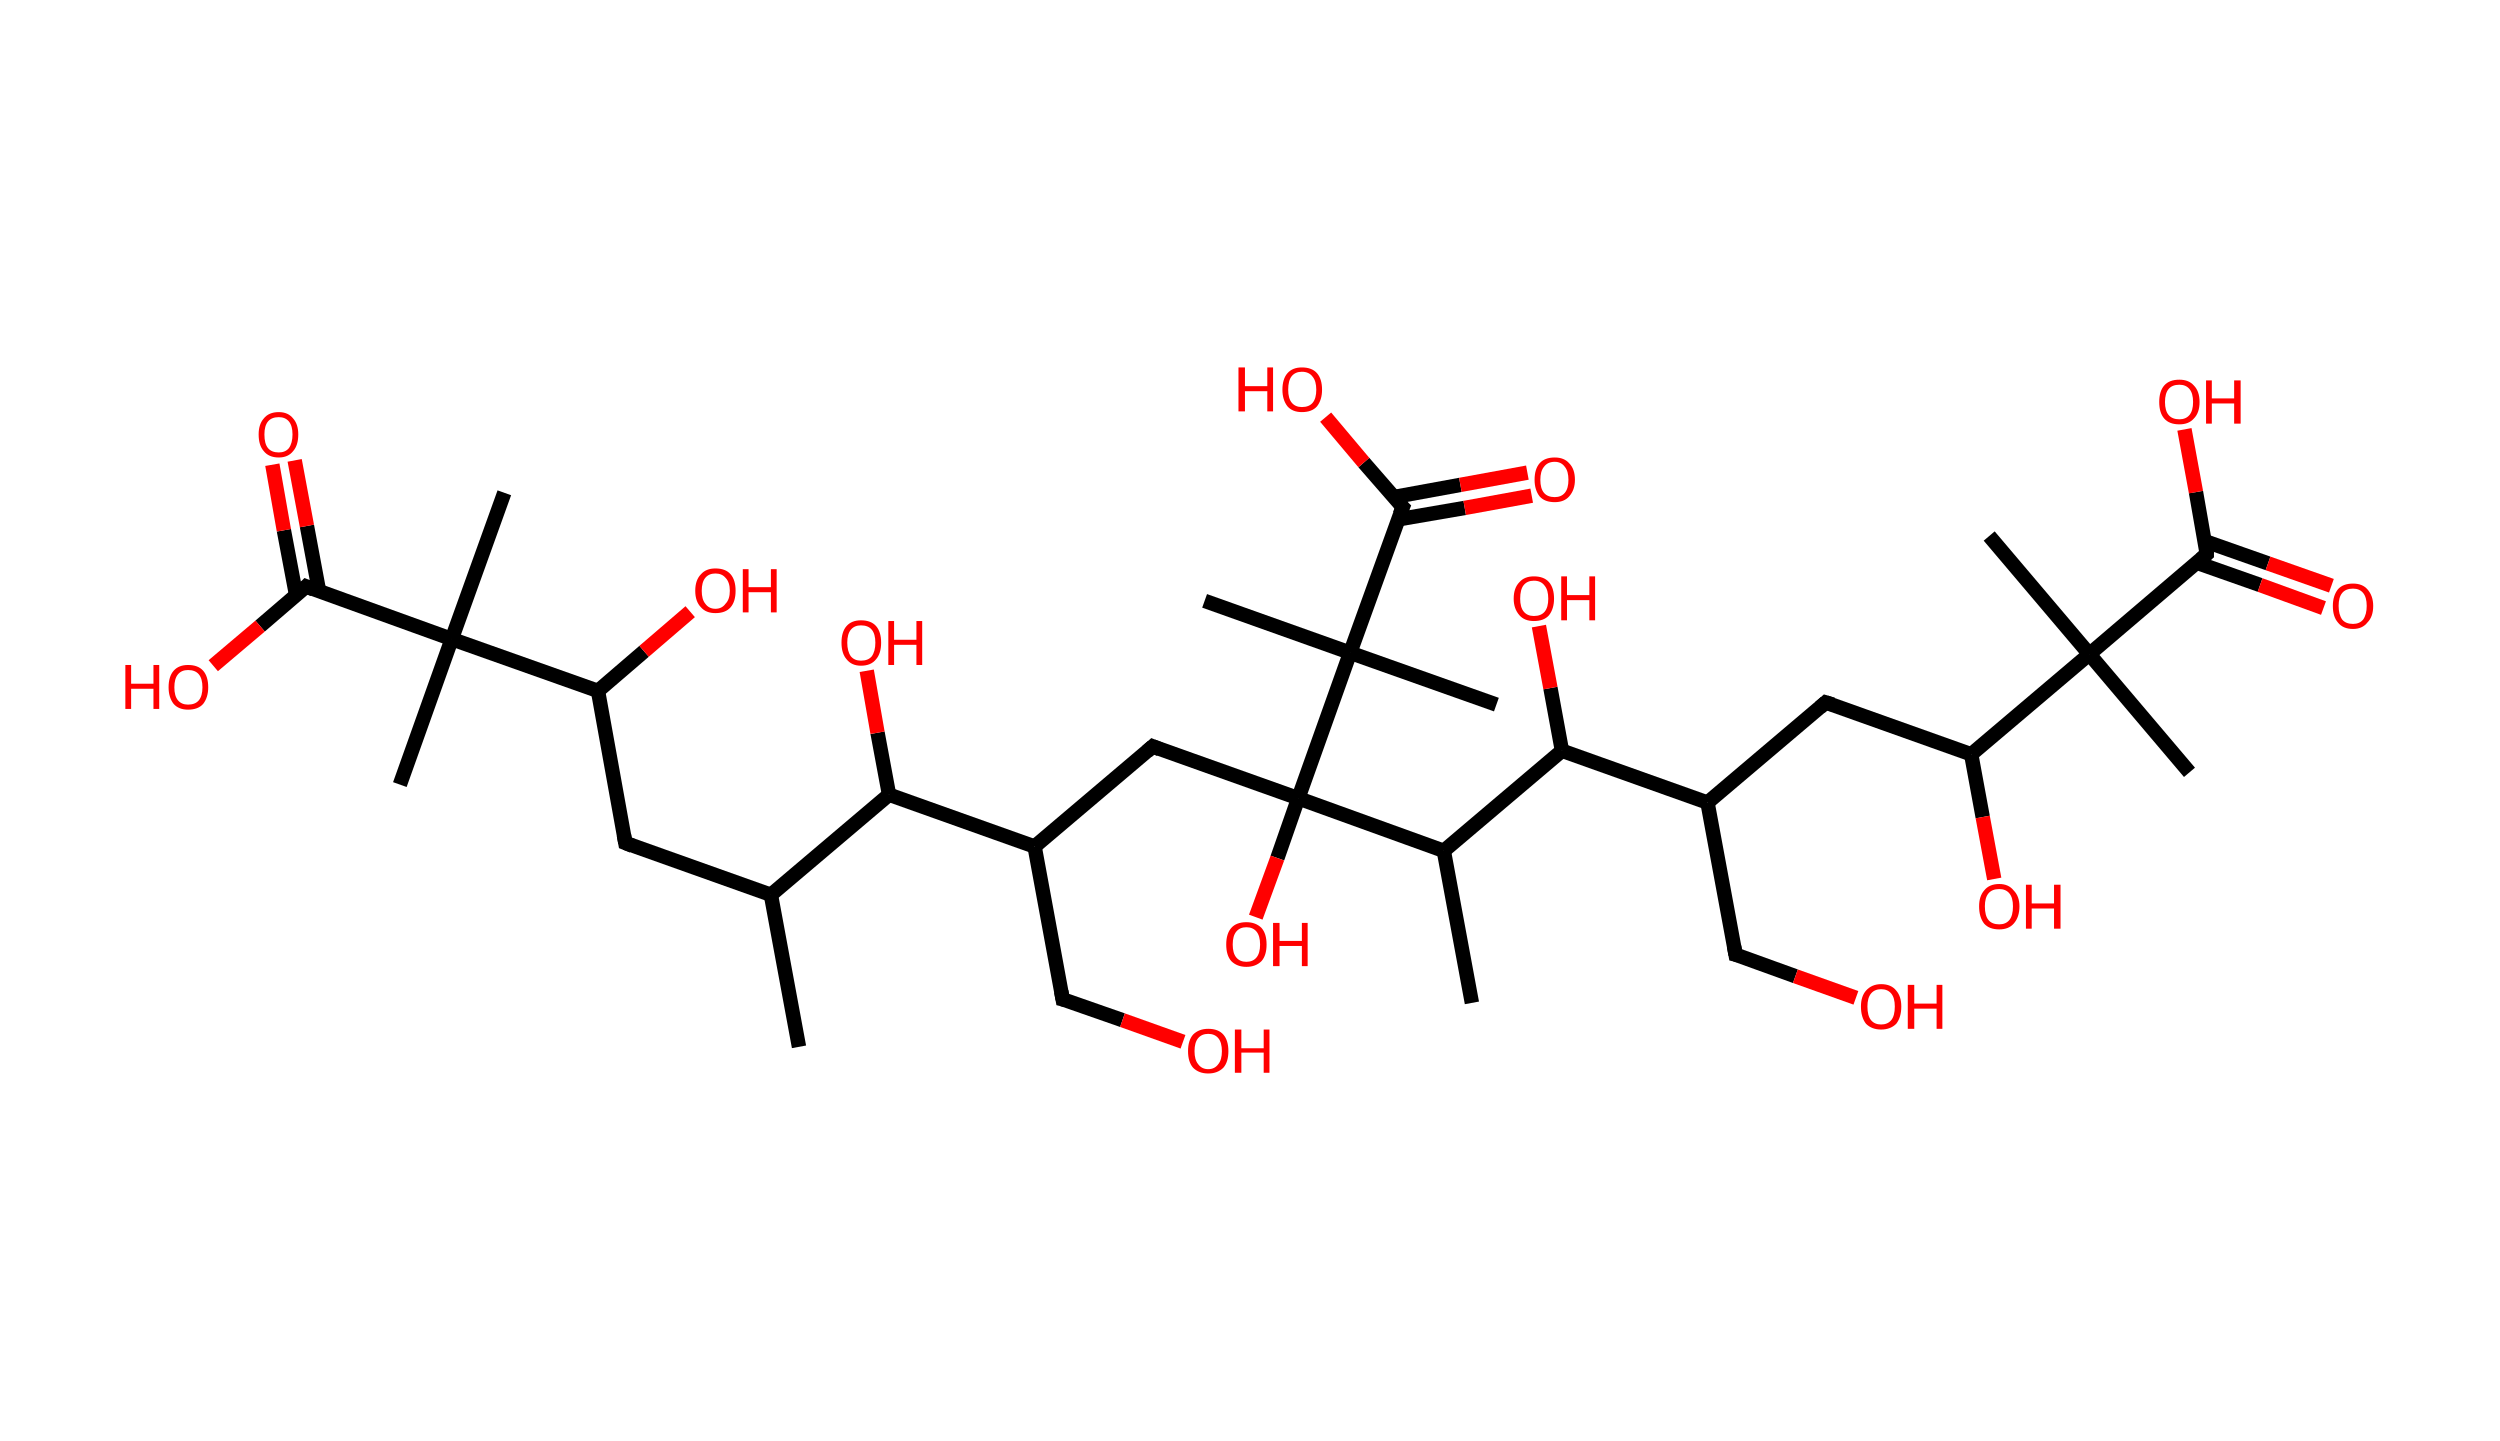 <?xml version='1.0' encoding='ASCII' standalone='yes'?>
<svg xmlns="http://www.w3.org/2000/svg" xmlns:rdkit="http://www.rdkit.org/xml" xmlns:xlink="http://www.w3.org/1999/xlink" version="1.1" baseProfile="full" xml:space="preserve" width="347px" height="200px" viewBox="0 0 347 200">
<!-- END OF HEADER -->
<rect style="opacity:1.0;fill:#FFFFFF;stroke:none" width="347.0" height="200.0" x="0.0" y="0.0"> </rect>
<path class="bond-0 atom-0 atom-1" d="M 110.9,145.3 L 107.0,124.2" style="fill:none;fill-rule:evenodd;stroke:#000000;stroke-width:2.0px;stroke-linecap:butt;stroke-linejoin:miter;stroke-opacity:1"/>
<path class="bond-1 atom-1 atom-2" d="M 107.0,124.2 L 86.8,117.0" style="fill:none;fill-rule:evenodd;stroke:#000000;stroke-width:2.0px;stroke-linecap:butt;stroke-linejoin:miter;stroke-opacity:1"/>
<path class="bond-2 atom-2 atom-3" d="M 86.8,117.0 L 83.0,95.9" style="fill:none;fill-rule:evenodd;stroke:#000000;stroke-width:2.0px;stroke-linecap:butt;stroke-linejoin:miter;stroke-opacity:1"/>
<path class="bond-3 atom-3 atom-4" d="M 83.0,95.9 L 89.4,90.4" style="fill:none;fill-rule:evenodd;stroke:#000000;stroke-width:2.0px;stroke-linecap:butt;stroke-linejoin:miter;stroke-opacity:1"/>
<path class="bond-3 atom-3 atom-4" d="M 89.4,90.4 L 95.8,84.9" style="fill:none;fill-rule:evenodd;stroke:#FF0000;stroke-width:2.0px;stroke-linecap:butt;stroke-linejoin:miter;stroke-opacity:1"/>
<path class="bond-4 atom-3 atom-5" d="M 83.0,95.9 L 62.7,88.7" style="fill:none;fill-rule:evenodd;stroke:#000000;stroke-width:2.0px;stroke-linecap:butt;stroke-linejoin:miter;stroke-opacity:1"/>
<path class="bond-5 atom-5 atom-6" d="M 62.7,88.7 L 55.5,108.9" style="fill:none;fill-rule:evenodd;stroke:#000000;stroke-width:2.0px;stroke-linecap:butt;stroke-linejoin:miter;stroke-opacity:1"/>
<path class="bond-6 atom-5 atom-7" d="M 62.7,88.7 L 70.0,68.4" style="fill:none;fill-rule:evenodd;stroke:#000000;stroke-width:2.0px;stroke-linecap:butt;stroke-linejoin:miter;stroke-opacity:1"/>
<path class="bond-7 atom-5 atom-8" d="M 62.7,88.7 L 42.5,81.4" style="fill:none;fill-rule:evenodd;stroke:#000000;stroke-width:2.0px;stroke-linecap:butt;stroke-linejoin:miter;stroke-opacity:1"/>
<path class="bond-8 atom-8 atom-9" d="M 44.3,82.1 L 42.6,73.0" style="fill:none;fill-rule:evenodd;stroke:#000000;stroke-width:2.0px;stroke-linecap:butt;stroke-linejoin:miter;stroke-opacity:1"/>
<path class="bond-8 atom-8 atom-9" d="M 42.6,73.0 L 40.9,63.9" style="fill:none;fill-rule:evenodd;stroke:#FF0000;stroke-width:2.0px;stroke-linecap:butt;stroke-linejoin:miter;stroke-opacity:1"/>
<path class="bond-8 atom-8 atom-9" d="M 41.1,82.6 L 39.4,73.6" style="fill:none;fill-rule:evenodd;stroke:#000000;stroke-width:2.0px;stroke-linecap:butt;stroke-linejoin:miter;stroke-opacity:1"/>
<path class="bond-8 atom-8 atom-9" d="M 39.4,73.6 L 37.8,64.5" style="fill:none;fill-rule:evenodd;stroke:#FF0000;stroke-width:2.0px;stroke-linecap:butt;stroke-linejoin:miter;stroke-opacity:1"/>
<path class="bond-9 atom-8 atom-10" d="M 42.5,81.4 L 36.1,86.9" style="fill:none;fill-rule:evenodd;stroke:#000000;stroke-width:2.0px;stroke-linecap:butt;stroke-linejoin:miter;stroke-opacity:1"/>
<path class="bond-9 atom-8 atom-10" d="M 36.1,86.9 L 29.6,92.4" style="fill:none;fill-rule:evenodd;stroke:#FF0000;stroke-width:2.0px;stroke-linecap:butt;stroke-linejoin:miter;stroke-opacity:1"/>
<path class="bond-10 atom-1 atom-11" d="M 107.0,124.2 L 123.4,110.3" style="fill:none;fill-rule:evenodd;stroke:#000000;stroke-width:2.0px;stroke-linecap:butt;stroke-linejoin:miter;stroke-opacity:1"/>
<path class="bond-11 atom-11 atom-12" d="M 123.4,110.3 L 121.8,101.7" style="fill:none;fill-rule:evenodd;stroke:#000000;stroke-width:2.0px;stroke-linecap:butt;stroke-linejoin:miter;stroke-opacity:1"/>
<path class="bond-11 atom-11 atom-12" d="M 121.8,101.7 L 120.3,93.1" style="fill:none;fill-rule:evenodd;stroke:#FF0000;stroke-width:2.0px;stroke-linecap:butt;stroke-linejoin:miter;stroke-opacity:1"/>
<path class="bond-12 atom-11 atom-13" d="M 123.4,110.3 L 143.6,117.5" style="fill:none;fill-rule:evenodd;stroke:#000000;stroke-width:2.0px;stroke-linecap:butt;stroke-linejoin:miter;stroke-opacity:1"/>
<path class="bond-13 atom-13 atom-14" d="M 143.6,117.5 L 147.5,138.7" style="fill:none;fill-rule:evenodd;stroke:#000000;stroke-width:2.0px;stroke-linecap:butt;stroke-linejoin:miter;stroke-opacity:1"/>
<path class="bond-14 atom-14 atom-15" d="M 147.5,138.7 L 155.8,141.6" style="fill:none;fill-rule:evenodd;stroke:#000000;stroke-width:2.0px;stroke-linecap:butt;stroke-linejoin:miter;stroke-opacity:1"/>
<path class="bond-14 atom-14 atom-15" d="M 155.8,141.6 L 164.2,144.6" style="fill:none;fill-rule:evenodd;stroke:#FF0000;stroke-width:2.0px;stroke-linecap:butt;stroke-linejoin:miter;stroke-opacity:1"/>
<path class="bond-15 atom-13 atom-16" d="M 143.6,117.5 L 160.0,103.6" style="fill:none;fill-rule:evenodd;stroke:#000000;stroke-width:2.0px;stroke-linecap:butt;stroke-linejoin:miter;stroke-opacity:1"/>
<path class="bond-16 atom-16 atom-17" d="M 160.0,103.6 L 180.2,110.8" style="fill:none;fill-rule:evenodd;stroke:#000000;stroke-width:2.0px;stroke-linecap:butt;stroke-linejoin:miter;stroke-opacity:1"/>
<path class="bond-17 atom-17 atom-18" d="M 180.2,110.8 L 177.3,119.1" style="fill:none;fill-rule:evenodd;stroke:#000000;stroke-width:2.0px;stroke-linecap:butt;stroke-linejoin:miter;stroke-opacity:1"/>
<path class="bond-17 atom-17 atom-18" d="M 177.3,119.1 L 174.3,127.3" style="fill:none;fill-rule:evenodd;stroke:#FF0000;stroke-width:2.0px;stroke-linecap:butt;stroke-linejoin:miter;stroke-opacity:1"/>
<path class="bond-18 atom-17 atom-19" d="M 180.2,110.8 L 200.4,118.1" style="fill:none;fill-rule:evenodd;stroke:#000000;stroke-width:2.0px;stroke-linecap:butt;stroke-linejoin:miter;stroke-opacity:1"/>
<path class="bond-19 atom-19 atom-20" d="M 200.4,118.1 L 204.3,139.2" style="fill:none;fill-rule:evenodd;stroke:#000000;stroke-width:2.0px;stroke-linecap:butt;stroke-linejoin:miter;stroke-opacity:1"/>
<path class="bond-20 atom-19 atom-21" d="M 200.4,118.1 L 216.8,104.2" style="fill:none;fill-rule:evenodd;stroke:#000000;stroke-width:2.0px;stroke-linecap:butt;stroke-linejoin:miter;stroke-opacity:1"/>
<path class="bond-21 atom-21 atom-22" d="M 216.8,104.2 L 215.2,95.5" style="fill:none;fill-rule:evenodd;stroke:#000000;stroke-width:2.0px;stroke-linecap:butt;stroke-linejoin:miter;stroke-opacity:1"/>
<path class="bond-21 atom-21 atom-22" d="M 215.2,95.5 L 213.6,86.9" style="fill:none;fill-rule:evenodd;stroke:#FF0000;stroke-width:2.0px;stroke-linecap:butt;stroke-linejoin:miter;stroke-opacity:1"/>
<path class="bond-22 atom-21 atom-23" d="M 216.8,104.2 L 237.0,111.4" style="fill:none;fill-rule:evenodd;stroke:#000000;stroke-width:2.0px;stroke-linecap:butt;stroke-linejoin:miter;stroke-opacity:1"/>
<path class="bond-23 atom-23 atom-24" d="M 237.0,111.4 L 240.9,132.5" style="fill:none;fill-rule:evenodd;stroke:#000000;stroke-width:2.0px;stroke-linecap:butt;stroke-linejoin:miter;stroke-opacity:1"/>
<path class="bond-24 atom-24 atom-25" d="M 240.9,132.5 L 249.2,135.5" style="fill:none;fill-rule:evenodd;stroke:#000000;stroke-width:2.0px;stroke-linecap:butt;stroke-linejoin:miter;stroke-opacity:1"/>
<path class="bond-24 atom-24 atom-25" d="M 249.2,135.5 L 257.6,138.5" style="fill:none;fill-rule:evenodd;stroke:#FF0000;stroke-width:2.0px;stroke-linecap:butt;stroke-linejoin:miter;stroke-opacity:1"/>
<path class="bond-25 atom-23 atom-26" d="M 237.0,111.4 L 253.4,97.5" style="fill:none;fill-rule:evenodd;stroke:#000000;stroke-width:2.0px;stroke-linecap:butt;stroke-linejoin:miter;stroke-opacity:1"/>
<path class="bond-26 atom-26 atom-27" d="M 253.4,97.5 L 273.6,104.7" style="fill:none;fill-rule:evenodd;stroke:#000000;stroke-width:2.0px;stroke-linecap:butt;stroke-linejoin:miter;stroke-opacity:1"/>
<path class="bond-27 atom-27 atom-28" d="M 273.6,104.7 L 275.2,113.4" style="fill:none;fill-rule:evenodd;stroke:#000000;stroke-width:2.0px;stroke-linecap:butt;stroke-linejoin:miter;stroke-opacity:1"/>
<path class="bond-27 atom-27 atom-28" d="M 275.2,113.4 L 276.8,122.0" style="fill:none;fill-rule:evenodd;stroke:#FF0000;stroke-width:2.0px;stroke-linecap:butt;stroke-linejoin:miter;stroke-opacity:1"/>
<path class="bond-28 atom-27 atom-29" d="M 273.6,104.7 L 290.0,90.8" style="fill:none;fill-rule:evenodd;stroke:#000000;stroke-width:2.0px;stroke-linecap:butt;stroke-linejoin:miter;stroke-opacity:1"/>
<path class="bond-29 atom-29 atom-30" d="M 290.0,90.8 L 276.1,74.4" style="fill:none;fill-rule:evenodd;stroke:#000000;stroke-width:2.0px;stroke-linecap:butt;stroke-linejoin:miter;stroke-opacity:1"/>
<path class="bond-30 atom-29 atom-31" d="M 290.0,90.8 L 303.9,107.2" style="fill:none;fill-rule:evenodd;stroke:#000000;stroke-width:2.0px;stroke-linecap:butt;stroke-linejoin:miter;stroke-opacity:1"/>
<path class="bond-31 atom-29 atom-32" d="M 290.0,90.8 L 306.3,76.9" style="fill:none;fill-rule:evenodd;stroke:#000000;stroke-width:2.0px;stroke-linecap:butt;stroke-linejoin:miter;stroke-opacity:1"/>
<path class="bond-32 atom-32 atom-33" d="M 304.9,78.1 L 313.7,81.2" style="fill:none;fill-rule:evenodd;stroke:#000000;stroke-width:2.0px;stroke-linecap:butt;stroke-linejoin:miter;stroke-opacity:1"/>
<path class="bond-32 atom-32 atom-33" d="M 313.7,81.2 L 322.5,84.4" style="fill:none;fill-rule:evenodd;stroke:#FF0000;stroke-width:2.0px;stroke-linecap:butt;stroke-linejoin:miter;stroke-opacity:1"/>
<path class="bond-32 atom-32 atom-33" d="M 306.0,75.1 L 314.8,78.2" style="fill:none;fill-rule:evenodd;stroke:#000000;stroke-width:2.0px;stroke-linecap:butt;stroke-linejoin:miter;stroke-opacity:1"/>
<path class="bond-32 atom-32 atom-33" d="M 314.8,78.2 L 323.6,81.3" style="fill:none;fill-rule:evenodd;stroke:#FF0000;stroke-width:2.0px;stroke-linecap:butt;stroke-linejoin:miter;stroke-opacity:1"/>
<path class="bond-33 atom-32 atom-34" d="M 306.3,76.9 L 304.8,68.3" style="fill:none;fill-rule:evenodd;stroke:#000000;stroke-width:2.0px;stroke-linecap:butt;stroke-linejoin:miter;stroke-opacity:1"/>
<path class="bond-33 atom-32 atom-34" d="M 304.8,68.3 L 303.2,59.6" style="fill:none;fill-rule:evenodd;stroke:#FF0000;stroke-width:2.0px;stroke-linecap:butt;stroke-linejoin:miter;stroke-opacity:1"/>
<path class="bond-34 atom-17 atom-35" d="M 180.2,110.8 L 187.4,90.6" style="fill:none;fill-rule:evenodd;stroke:#000000;stroke-width:2.0px;stroke-linecap:butt;stroke-linejoin:miter;stroke-opacity:1"/>
<path class="bond-35 atom-35 atom-36" d="M 187.4,90.6 L 167.2,83.4" style="fill:none;fill-rule:evenodd;stroke:#000000;stroke-width:2.0px;stroke-linecap:butt;stroke-linejoin:miter;stroke-opacity:1"/>
<path class="bond-36 atom-35 atom-37" d="M 187.4,90.6 L 207.7,97.8" style="fill:none;fill-rule:evenodd;stroke:#000000;stroke-width:2.0px;stroke-linecap:butt;stroke-linejoin:miter;stroke-opacity:1"/>
<path class="bond-37 atom-35 atom-38" d="M 187.4,90.6 L 194.7,70.4" style="fill:none;fill-rule:evenodd;stroke:#000000;stroke-width:2.0px;stroke-linecap:butt;stroke-linejoin:miter;stroke-opacity:1"/>
<path class="bond-38 atom-38 atom-39" d="M 194.0,72.1 L 203.3,70.5" style="fill:none;fill-rule:evenodd;stroke:#000000;stroke-width:2.0px;stroke-linecap:butt;stroke-linejoin:miter;stroke-opacity:1"/>
<path class="bond-38 atom-38 atom-39" d="M 203.3,70.5 L 212.6,68.8" style="fill:none;fill-rule:evenodd;stroke:#FF0000;stroke-width:2.0px;stroke-linecap:butt;stroke-linejoin:miter;stroke-opacity:1"/>
<path class="bond-38 atom-38 atom-39" d="M 193.4,69.0 L 202.7,67.3" style="fill:none;fill-rule:evenodd;stroke:#000000;stroke-width:2.0px;stroke-linecap:butt;stroke-linejoin:miter;stroke-opacity:1"/>
<path class="bond-38 atom-38 atom-39" d="M 202.7,67.3 L 212.0,65.6" style="fill:none;fill-rule:evenodd;stroke:#FF0000;stroke-width:2.0px;stroke-linecap:butt;stroke-linejoin:miter;stroke-opacity:1"/>
<path class="bond-39 atom-38 atom-40" d="M 194.7,70.4 L 189.3,64.2" style="fill:none;fill-rule:evenodd;stroke:#000000;stroke-width:2.0px;stroke-linecap:butt;stroke-linejoin:miter;stroke-opacity:1"/>
<path class="bond-39 atom-38 atom-40" d="M 189.3,64.2 L 184.0,57.9" style="fill:none;fill-rule:evenodd;stroke:#FF0000;stroke-width:2.0px;stroke-linecap:butt;stroke-linejoin:miter;stroke-opacity:1"/>
<path d="M 87.8,117.4 L 86.8,117.0 L 86.6,115.9" style="fill:none;stroke:#000000;stroke-width:2.0px;stroke-linecap:butt;stroke-linejoin:miter;stroke-opacity:1;"/>
<path d="M 43.5,81.8 L 42.5,81.4 L 42.2,81.7" style="fill:none;stroke:#000000;stroke-width:2.0px;stroke-linecap:butt;stroke-linejoin:miter;stroke-opacity:1;"/>
<path d="M 147.3,137.6 L 147.5,138.7 L 147.9,138.8" style="fill:none;stroke:#000000;stroke-width:2.0px;stroke-linecap:butt;stroke-linejoin:miter;stroke-opacity:1;"/>
<path d="M 159.2,104.3 L 160.0,103.6 L 161.0,104.0" style="fill:none;stroke:#000000;stroke-width:2.0px;stroke-linecap:butt;stroke-linejoin:miter;stroke-opacity:1;"/>
<path d="M 240.7,131.4 L 240.9,132.5 L 241.3,132.6" style="fill:none;stroke:#000000;stroke-width:2.0px;stroke-linecap:butt;stroke-linejoin:miter;stroke-opacity:1;"/>
<path d="M 252.6,98.2 L 253.4,97.5 L 254.4,97.8" style="fill:none;stroke:#000000;stroke-width:2.0px;stroke-linecap:butt;stroke-linejoin:miter;stroke-opacity:1;"/>
<path d="M 305.5,77.6 L 306.3,76.9 L 306.3,76.5" style="fill:none;stroke:#000000;stroke-width:2.0px;stroke-linecap:butt;stroke-linejoin:miter;stroke-opacity:1;"/>
<path d="M 194.3,71.4 L 194.7,70.4 L 194.4,70.1" style="fill:none;stroke:#000000;stroke-width:2.0px;stroke-linecap:butt;stroke-linejoin:miter;stroke-opacity:1;"/>
<path class="atom-4" d="M 96.5 82.0 Q 96.5 80.5, 97.3 79.7 Q 98.0 78.9, 99.3 78.9 Q 100.7 78.9, 101.4 79.7 Q 102.1 80.5, 102.1 82.0 Q 102.1 83.5, 101.4 84.3 Q 100.7 85.1, 99.3 85.1 Q 98.0 85.1, 97.3 84.3 Q 96.5 83.5, 96.5 82.0 M 99.3 84.5 Q 100.2 84.5, 100.7 83.8 Q 101.3 83.2, 101.3 82.0 Q 101.3 80.8, 100.7 80.2 Q 100.2 79.6, 99.3 79.6 Q 98.4 79.6, 97.9 80.2 Q 97.4 80.8, 97.4 82.0 Q 97.4 83.2, 97.9 83.8 Q 98.4 84.5, 99.3 84.5 " fill="#FF0000"/>
<path class="atom-4" d="M 103.1 79.0 L 103.9 79.0 L 103.9 81.5 L 107.0 81.5 L 107.0 79.0 L 107.8 79.0 L 107.8 85.0 L 107.0 85.0 L 107.0 82.2 L 103.9 82.2 L 103.9 85.0 L 103.1 85.0 L 103.1 79.0 " fill="#FF0000"/>
<path class="atom-9" d="M 35.9 60.3 Q 35.9 58.9, 36.6 58.1 Q 37.3 57.2, 38.7 57.2 Q 40.0 57.2, 40.7 58.1 Q 41.4 58.9, 41.4 60.3 Q 41.4 61.8, 40.7 62.6 Q 40.0 63.5, 38.7 63.5 Q 37.3 63.5, 36.6 62.6 Q 35.9 61.8, 35.9 60.3 M 38.7 62.8 Q 39.6 62.8, 40.1 62.2 Q 40.6 61.5, 40.6 60.3 Q 40.6 59.1, 40.1 58.5 Q 39.6 57.9, 38.7 57.9 Q 37.7 57.9, 37.2 58.5 Q 36.7 59.1, 36.7 60.3 Q 36.7 61.6, 37.2 62.2 Q 37.7 62.8, 38.7 62.8 " fill="#FF0000"/>
<path class="atom-10" d="M 17.4 92.3 L 18.2 92.3 L 18.2 94.9 L 21.3 94.9 L 21.3 92.3 L 22.1 92.3 L 22.1 98.4 L 21.3 98.4 L 21.3 95.6 L 18.2 95.6 L 18.2 98.4 L 17.4 98.4 L 17.4 92.3 " fill="#FF0000"/>
<path class="atom-10" d="M 23.4 95.4 Q 23.4 93.9, 24.1 93.1 Q 24.8 92.3, 26.1 92.3 Q 27.5 92.3, 28.2 93.1 Q 28.9 93.9, 28.9 95.4 Q 28.9 96.8, 28.2 97.7 Q 27.5 98.5, 26.1 98.5 Q 24.8 98.5, 24.1 97.7 Q 23.4 96.8, 23.4 95.4 M 26.1 97.8 Q 27.1 97.8, 27.6 97.2 Q 28.1 96.6, 28.1 95.4 Q 28.1 94.2, 27.6 93.6 Q 27.1 93.0, 26.1 93.0 Q 25.2 93.0, 24.7 93.6 Q 24.2 94.2, 24.2 95.4 Q 24.2 96.6, 24.7 97.2 Q 25.2 97.8, 26.1 97.8 " fill="#FF0000"/>
<path class="atom-12" d="M 116.8 89.2 Q 116.8 87.7, 117.5 86.9 Q 118.2 86.1, 119.5 86.1 Q 120.9 86.1, 121.6 86.9 Q 122.3 87.7, 122.3 89.2 Q 122.3 90.7, 121.6 91.5 Q 120.9 92.4, 119.5 92.4 Q 118.2 92.4, 117.5 91.5 Q 116.8 90.7, 116.8 89.2 M 119.5 91.7 Q 120.5 91.7, 121.0 91.1 Q 121.5 90.4, 121.5 89.2 Q 121.5 88.0, 121.0 87.4 Q 120.5 86.8, 119.5 86.8 Q 118.6 86.8, 118.1 87.4 Q 117.6 88.0, 117.6 89.2 Q 117.6 90.4, 118.1 91.1 Q 118.6 91.7, 119.5 91.7 " fill="#FF0000"/>
<path class="atom-12" d="M 123.3 86.2 L 124.1 86.2 L 124.1 88.8 L 127.2 88.8 L 127.2 86.2 L 128.0 86.2 L 128.0 92.3 L 127.2 92.3 L 127.2 89.5 L 124.1 89.5 L 124.1 92.3 L 123.3 92.3 L 123.3 86.2 " fill="#FF0000"/>
<path class="atom-15" d="M 164.9 145.9 Q 164.9 144.4, 165.6 143.6 Q 166.4 142.8, 167.7 142.8 Q 169.1 142.8, 169.8 143.6 Q 170.5 144.4, 170.5 145.9 Q 170.5 147.4, 169.8 148.2 Q 169.0 149.0, 167.7 149.0 Q 166.4 149.0, 165.6 148.2 Q 164.9 147.4, 164.9 145.9 M 167.7 148.4 Q 168.6 148.4, 169.1 147.7 Q 169.6 147.1, 169.6 145.9 Q 169.6 144.7, 169.1 144.1 Q 168.6 143.5, 167.7 143.5 Q 166.8 143.5, 166.3 144.1 Q 165.8 144.7, 165.8 145.9 Q 165.8 147.1, 166.3 147.7 Q 166.8 148.4, 167.7 148.4 " fill="#FF0000"/>
<path class="atom-15" d="M 171.4 142.9 L 172.3 142.9 L 172.3 145.5 L 175.4 145.5 L 175.4 142.9 L 176.2 142.9 L 176.2 148.9 L 175.4 148.9 L 175.4 146.1 L 172.3 146.1 L 172.3 148.9 L 171.4 148.9 L 171.4 142.9 " fill="#FF0000"/>
<path class="atom-18" d="M 170.2 131.1 Q 170.2 129.6, 170.9 128.8 Q 171.6 128.0, 173.0 128.0 Q 174.3 128.0, 175.1 128.8 Q 175.8 129.6, 175.8 131.1 Q 175.8 132.6, 175.1 133.4 Q 174.3 134.2, 173.0 134.2 Q 171.7 134.2, 170.9 133.4 Q 170.2 132.6, 170.2 131.1 M 173.0 133.5 Q 173.9 133.5, 174.4 132.9 Q 174.9 132.3, 174.9 131.1 Q 174.9 129.9, 174.4 129.3 Q 173.9 128.7, 173.0 128.7 Q 172.1 128.7, 171.6 129.3 Q 171.1 129.9, 171.1 131.1 Q 171.1 132.3, 171.6 132.9 Q 172.1 133.5, 173.0 133.5 " fill="#FF0000"/>
<path class="atom-18" d="M 176.7 128.1 L 177.6 128.1 L 177.6 130.6 L 180.7 130.6 L 180.7 128.1 L 181.5 128.1 L 181.5 134.1 L 180.7 134.1 L 180.7 131.3 L 177.6 131.3 L 177.6 134.1 L 176.7 134.1 L 176.7 128.1 " fill="#FF0000"/>
<path class="atom-22" d="M 210.1 83.1 Q 210.1 81.6, 210.9 80.8 Q 211.6 80.0, 212.9 80.0 Q 214.3 80.0, 215.0 80.8 Q 215.7 81.6, 215.7 83.1 Q 215.7 84.5, 215.0 85.4 Q 214.3 86.2, 212.9 86.2 Q 211.6 86.2, 210.9 85.4 Q 210.1 84.5, 210.1 83.1 M 212.9 85.5 Q 213.9 85.5, 214.4 84.9 Q 214.9 84.3, 214.9 83.1 Q 214.9 81.9, 214.4 81.3 Q 213.9 80.6, 212.9 80.6 Q 212.0 80.6, 211.5 81.2 Q 211.0 81.8, 211.0 83.1 Q 211.0 84.3, 211.5 84.9 Q 212.0 85.5, 212.9 85.5 " fill="#FF0000"/>
<path class="atom-22" d="M 216.7 80.0 L 217.5 80.0 L 217.5 82.6 L 220.6 82.6 L 220.6 80.0 L 221.4 80.0 L 221.4 86.1 L 220.6 86.1 L 220.6 83.3 L 217.5 83.3 L 217.5 86.1 L 216.7 86.1 L 216.7 80.0 " fill="#FF0000"/>
<path class="atom-25" d="M 258.3 139.7 Q 258.3 138.3, 259.0 137.5 Q 259.8 136.6, 261.1 136.6 Q 262.5 136.6, 263.2 137.5 Q 263.9 138.3, 263.9 139.7 Q 263.9 141.2, 263.2 142.1 Q 262.4 142.9, 261.1 142.9 Q 259.8 142.9, 259.0 142.1 Q 258.3 141.2, 258.3 139.7 M 261.1 142.2 Q 262.0 142.2, 262.5 141.6 Q 263.0 141.0, 263.0 139.7 Q 263.0 138.5, 262.5 137.9 Q 262.0 137.3, 261.1 137.3 Q 260.2 137.3, 259.7 137.9 Q 259.2 138.5, 259.2 139.7 Q 259.2 141.0, 259.7 141.6 Q 260.2 142.2, 261.1 142.2 " fill="#FF0000"/>
<path class="atom-25" d="M 264.8 136.7 L 265.7 136.7 L 265.7 139.3 L 268.8 139.3 L 268.8 136.7 L 269.6 136.7 L 269.6 142.8 L 268.8 142.8 L 268.8 140.0 L 265.7 140.0 L 265.7 142.8 L 264.8 142.8 L 264.8 136.7 " fill="#FF0000"/>
<path class="atom-28" d="M 274.7 125.8 Q 274.7 124.4, 275.4 123.6 Q 276.1 122.7, 277.5 122.7 Q 278.8 122.7, 279.5 123.6 Q 280.3 124.4, 280.3 125.8 Q 280.3 127.3, 279.5 128.2 Q 278.8 129.0, 277.5 129.0 Q 276.1 129.0, 275.4 128.2 Q 274.7 127.3, 274.7 125.8 M 277.5 128.3 Q 278.4 128.3, 278.9 127.7 Q 279.4 127.1, 279.4 125.8 Q 279.4 124.6, 278.9 124.0 Q 278.4 123.4, 277.5 123.4 Q 276.5 123.4, 276.0 124.0 Q 275.5 124.6, 275.5 125.8 Q 275.5 127.1, 276.0 127.7 Q 276.5 128.3, 277.5 128.3 " fill="#FF0000"/>
<path class="atom-28" d="M 281.2 122.8 L 282.0 122.8 L 282.0 125.4 L 285.1 125.4 L 285.1 122.8 L 286.0 122.8 L 286.0 128.9 L 285.1 128.9 L 285.1 126.1 L 282.0 126.1 L 282.0 128.9 L 281.2 128.9 L 281.2 122.8 " fill="#FF0000"/>
<path class="atom-33" d="M 323.8 84.1 Q 323.8 82.7, 324.5 81.8 Q 325.2 81.0, 326.6 81.0 Q 327.9 81.0, 328.6 81.8 Q 329.4 82.7, 329.4 84.1 Q 329.4 85.6, 328.6 86.4 Q 327.9 87.3, 326.6 87.3 Q 325.2 87.3, 324.5 86.4 Q 323.8 85.6, 323.8 84.1 M 326.6 86.6 Q 327.5 86.6, 328.0 86.0 Q 328.5 85.3, 328.5 84.1 Q 328.5 82.9, 328.0 82.3 Q 327.5 81.7, 326.6 81.7 Q 325.6 81.7, 325.1 82.3 Q 324.6 82.9, 324.6 84.1 Q 324.6 85.3, 325.1 86.0 Q 325.6 86.6, 326.6 86.6 " fill="#FF0000"/>
<path class="atom-34" d="M 299.7 55.8 Q 299.7 54.3, 300.4 53.5 Q 301.1 52.7, 302.5 52.7 Q 303.8 52.7, 304.5 53.5 Q 305.3 54.3, 305.3 55.8 Q 305.3 57.3, 304.5 58.1 Q 303.8 58.9, 302.5 58.9 Q 301.1 58.9, 300.4 58.1 Q 299.7 57.3, 299.7 55.8 M 302.5 58.2 Q 303.4 58.2, 303.9 57.6 Q 304.4 57.0, 304.4 55.8 Q 304.4 54.6, 303.9 54.0 Q 303.4 53.4, 302.5 53.4 Q 301.5 53.4, 301.0 54.0 Q 300.5 54.6, 300.5 55.8 Q 300.5 57.0, 301.0 57.6 Q 301.5 58.2, 302.5 58.2 " fill="#FF0000"/>
<path class="atom-34" d="M 306.2 52.8 L 307.0 52.8 L 307.0 55.3 L 310.1 55.3 L 310.1 52.8 L 311.0 52.8 L 311.0 58.8 L 310.1 58.8 L 310.1 56.0 L 307.0 56.0 L 307.0 58.8 L 306.2 58.8 L 306.2 52.8 " fill="#FF0000"/>
<path class="atom-39" d="M 213.0 66.6 Q 213.0 65.1, 213.7 64.3 Q 214.4 63.5, 215.8 63.5 Q 217.1 63.5, 217.8 64.3 Q 218.6 65.1, 218.6 66.6 Q 218.6 68.0, 217.8 68.9 Q 217.1 69.7, 215.8 69.7 Q 214.4 69.7, 213.7 68.9 Q 213.0 68.0, 213.0 66.6 M 215.8 69.0 Q 216.7 69.0, 217.2 68.4 Q 217.7 67.8, 217.7 66.6 Q 217.7 65.4, 217.2 64.8 Q 216.7 64.1, 215.8 64.1 Q 214.8 64.1, 214.3 64.8 Q 213.8 65.4, 213.8 66.6 Q 213.8 67.8, 214.3 68.4 Q 214.8 69.0, 215.8 69.0 " fill="#FF0000"/>
<path class="atom-40" d="M 171.9 51.0 L 172.8 51.0 L 172.8 53.6 L 175.9 53.6 L 175.9 51.0 L 176.7 51.0 L 176.7 57.1 L 175.9 57.1 L 175.9 54.3 L 172.8 54.3 L 172.8 57.1 L 171.9 57.1 L 171.9 51.0 " fill="#FF0000"/>
<path class="atom-40" d="M 178.0 54.1 Q 178.0 52.6, 178.7 51.8 Q 179.4 51.0, 180.7 51.0 Q 182.1 51.0, 182.8 51.8 Q 183.5 52.6, 183.5 54.1 Q 183.5 55.5, 182.8 56.4 Q 182.1 57.2, 180.7 57.2 Q 179.4 57.2, 178.7 56.4 Q 178.0 55.5, 178.0 54.1 M 180.7 56.5 Q 181.7 56.5, 182.2 55.9 Q 182.7 55.3, 182.7 54.1 Q 182.7 52.9, 182.2 52.3 Q 181.7 51.6, 180.7 51.6 Q 179.8 51.6, 179.3 52.2 Q 178.8 52.8, 178.8 54.1 Q 178.8 55.3, 179.3 55.9 Q 179.8 56.5, 180.7 56.5 " fill="#FF0000"/>
</svg>
